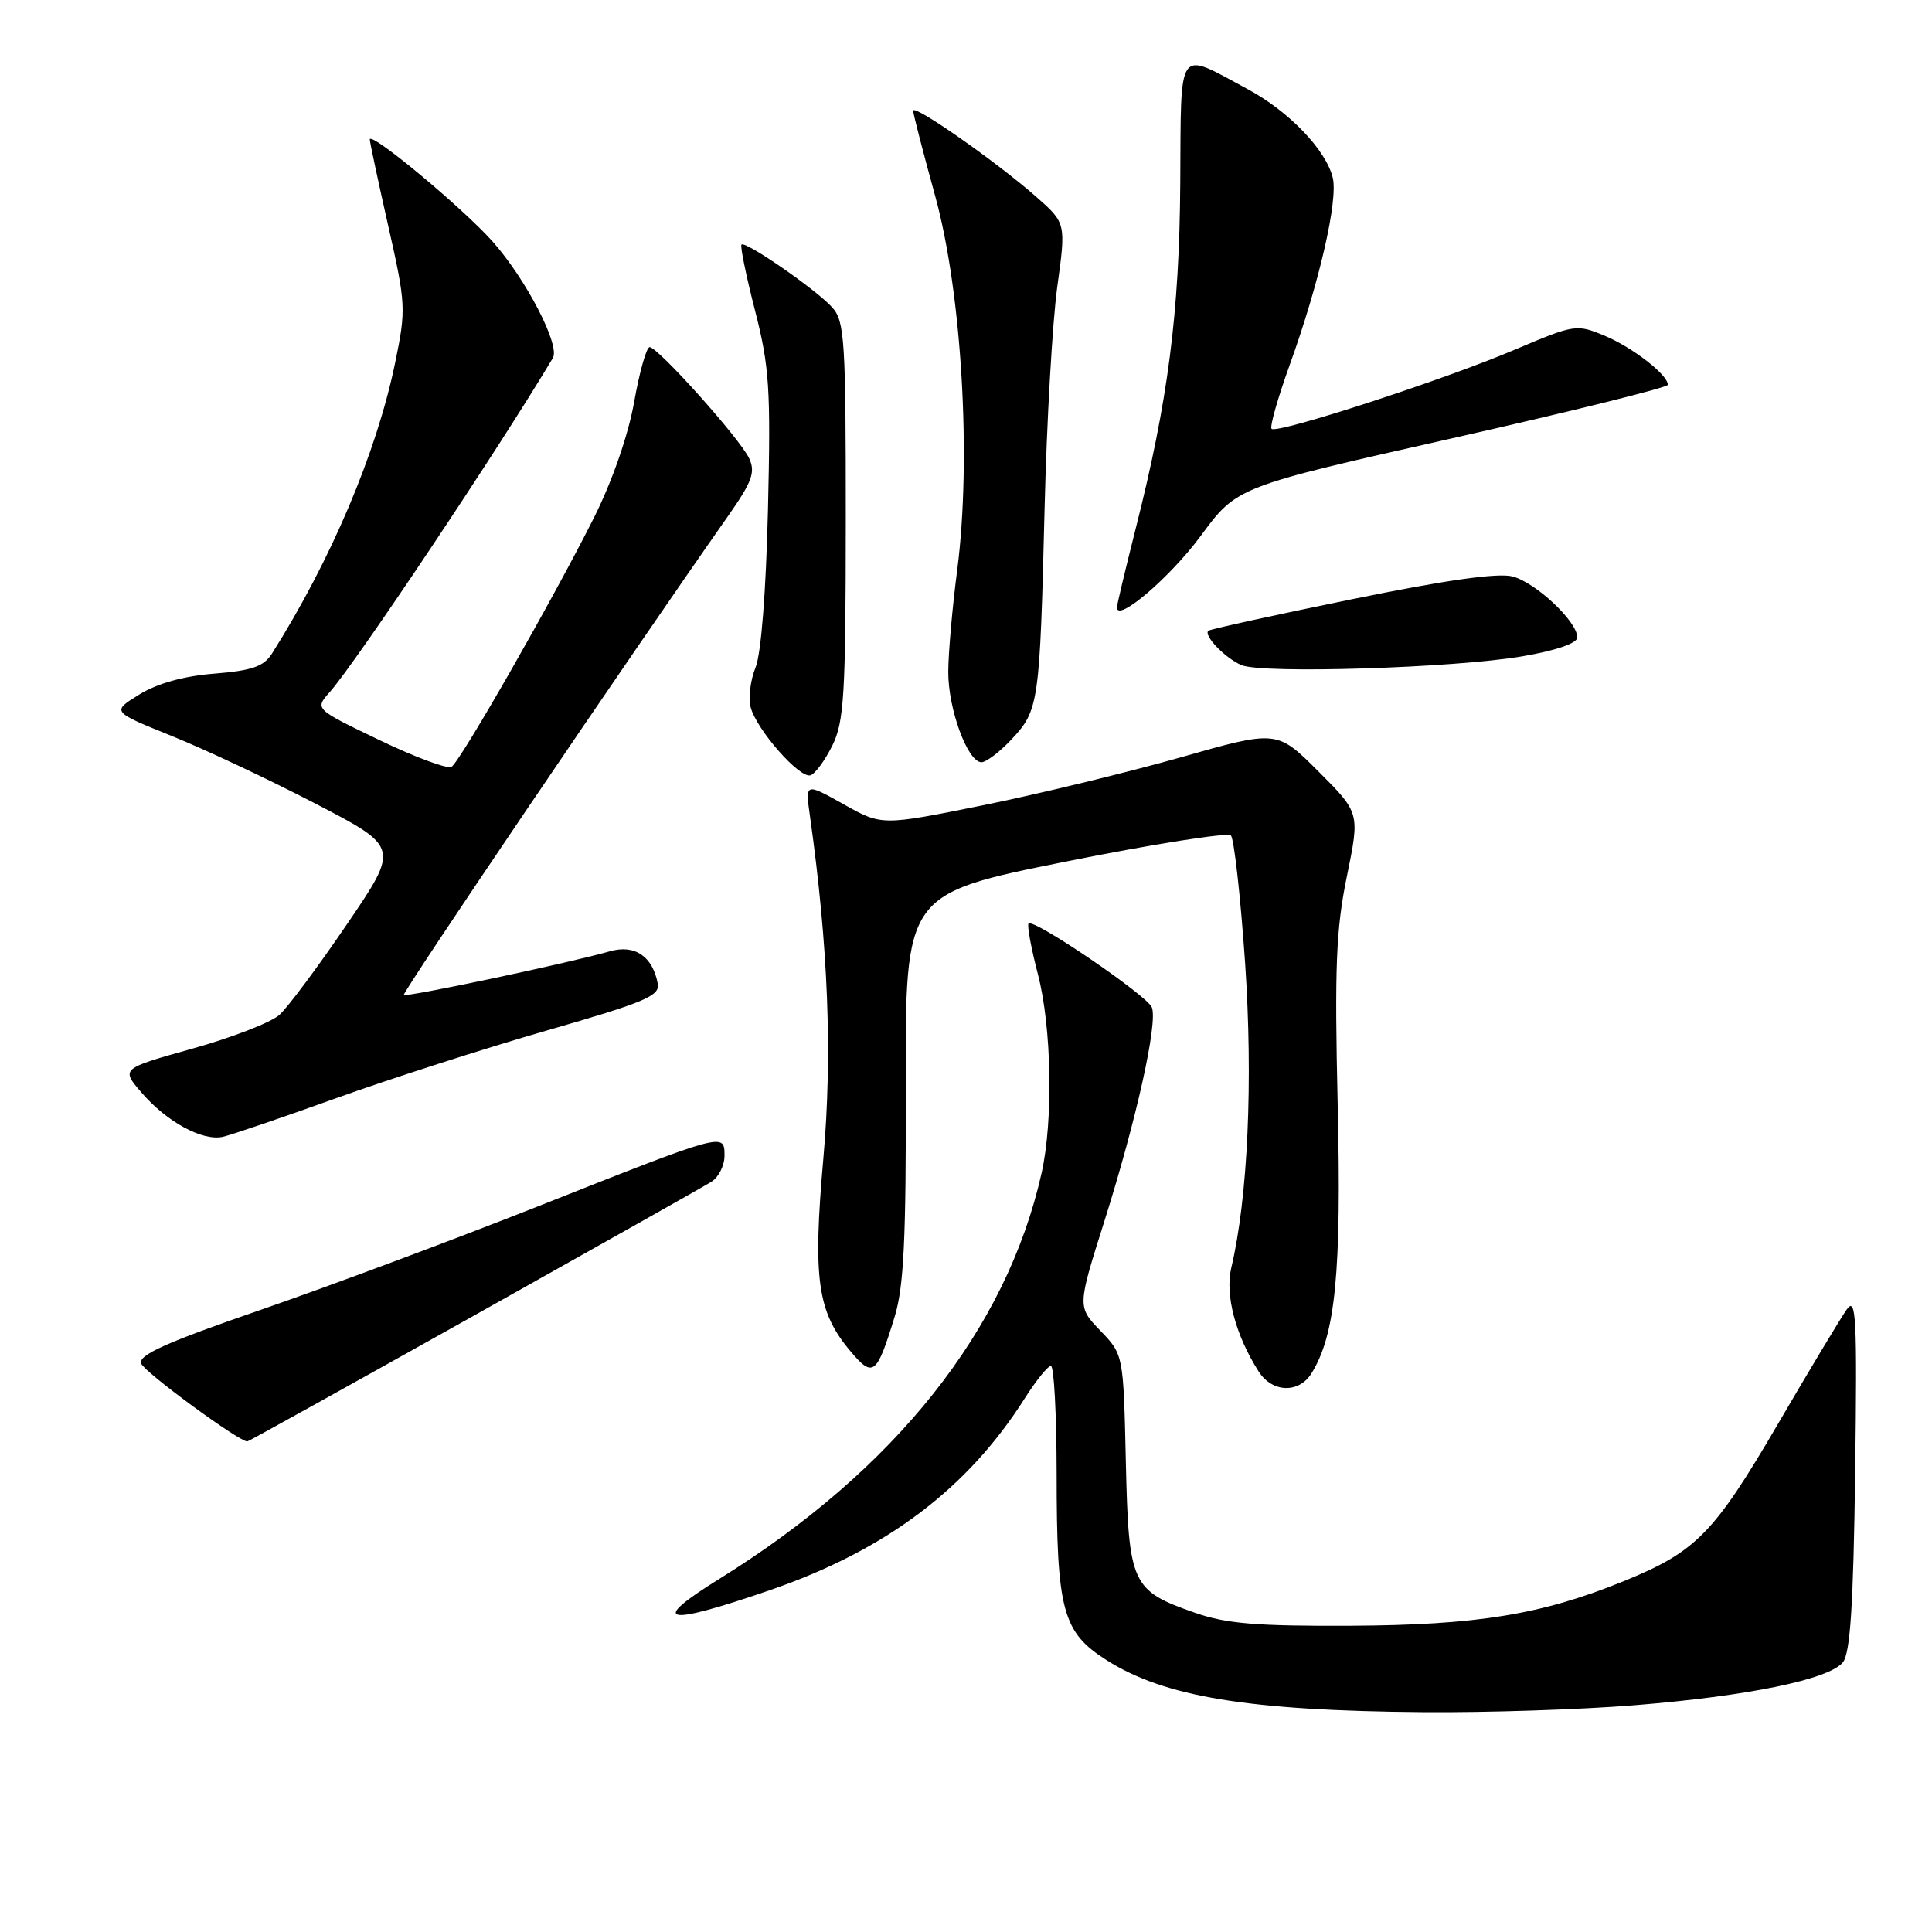 <?xml version="1.0" encoding="UTF-8" standalone="no"?>
<!DOCTYPE svg PUBLIC "-//W3C//DTD SVG 1.1//EN" "http://www.w3.org/Graphics/SVG/1.1/DTD/svg11.dtd" >
<svg xmlns="http://www.w3.org/2000/svg" xmlns:xlink="http://www.w3.org/1999/xlink" version="1.1" viewBox="0 0 256 256">
 <g >
 <path fill="currentColor"
d=" M 216.60 225.95 C 231.61 224.74 242.31 222.54 244.18 220.28 C 245.17 219.09 245.58 212.78 245.82 195.10 C 246.09 174.51 245.95 171.75 244.71 173.50 C 243.93 174.60 239.79 181.48 235.52 188.80 C 227.08 203.23 224.71 205.63 215.11 209.53 C 204.26 213.94 195.77 215.33 179.00 215.42 C 166.52 215.48 162.50 215.15 158.37 213.71 C 149.91 210.76 149.55 209.97 149.18 193.65 C 148.86 179.50 148.86 179.50 145.81 176.33 C 142.75 173.15 142.75 173.15 146.33 161.83 C 150.58 148.38 153.43 135.56 152.63 133.49 C 152.03 131.92 136.98 121.68 136.29 122.37 C 136.07 122.60 136.63 125.64 137.54 129.14 C 139.35 136.13 139.57 148.48 138.02 155.42 C 133.36 176.20 118.63 194.75 95.25 209.25 C 85.86 215.08 88.02 215.53 102.09 210.68 C 117.42 205.39 128.23 197.24 135.81 185.25 C 137.29 182.92 138.84 181.00 139.25 181.00 C 139.66 181.00 140.00 187.41 140.01 195.25 C 140.01 213.42 140.78 216.27 146.63 219.98 C 154.30 224.85 165.46 226.68 188.60 226.87 C 196.91 226.94 209.51 226.53 216.60 225.95 Z  M 62.78 174.34 C 79.12 165.18 93.29 157.20 94.25 156.60 C 95.21 156.01 96.00 154.45 96.00 153.14 C 96.00 150.04 96.10 150.02 71.28 159.85 C 60.16 164.25 43.66 170.41 34.61 173.54 C 21.97 177.90 18.28 179.56 18.71 180.68 C 19.15 181.84 31.63 191.00 32.77 191.00 C 32.92 191.00 46.43 183.50 62.78 174.34 Z  M 173.77 181.99 C 176.96 176.89 177.77 168.57 177.25 146.38 C 176.83 128.14 177.03 123.10 178.47 116.11 C 180.19 107.71 180.19 107.71 174.70 102.22 C 169.20 96.72 169.20 96.72 156.35 100.38 C 149.28 102.38 137.50 105.24 130.17 106.72 C 116.84 109.41 116.84 109.41 111.77 106.56 C 106.70 103.72 106.70 103.72 107.32 108.11 C 109.75 125.35 110.31 139.77 109.10 153.48 C 107.69 169.49 108.30 173.82 112.67 179.02 C 115.69 182.61 116.16 182.25 118.54 174.50 C 119.76 170.53 120.07 164.24 120.02 143.97 C 119.95 118.44 119.95 118.44 141.14 114.18 C 152.79 111.84 162.67 110.28 163.10 110.71 C 163.52 111.15 164.37 118.72 164.98 127.54 C 166.05 143.20 165.36 158.66 163.15 168.00 C 162.30 171.59 163.72 176.94 166.79 181.75 C 168.58 184.54 172.10 184.66 173.77 181.99 Z  M 44.50 145.53 C 51.65 142.96 64.25 138.91 72.50 136.53 C 85.40 132.82 87.45 131.96 87.16 130.36 C 86.49 126.72 84.11 125.11 80.82 126.05 C 75.38 127.61 53.84 132.17 53.51 131.83 C 53.24 131.55 83.53 86.81 96.40 68.48 C 99.67 63.82 100.13 62.58 99.26 60.72 C 98.05 58.13 87.19 46.00 86.08 46.00 C 85.66 46.00 84.74 49.26 84.03 53.25 C 83.26 57.61 81.15 63.69 78.75 68.50 C 73.38 79.23 61.01 100.87 59.83 101.61 C 59.31 101.93 55.01 100.34 50.29 98.07 C 41.70 93.95 41.70 93.95 43.68 91.72 C 47.15 87.82 66.22 59.26 73.26 47.43 C 74.25 45.77 69.70 36.98 65.27 32.00 C 61.26 27.50 49.00 17.31 49.00 18.49 C 49.00 18.84 50.10 23.98 51.44 29.92 C 53.79 40.32 53.82 40.98 52.35 48.11 C 49.90 59.97 43.87 74.21 36.02 86.63 C 34.95 88.31 33.38 88.86 28.40 89.26 C 24.33 89.58 20.84 90.56 18.45 92.03 C 14.78 94.30 14.78 94.30 22.76 97.52 C 27.15 99.29 35.73 103.33 41.83 106.50 C 52.92 112.26 52.92 112.26 45.98 122.46 C 42.17 128.06 38.14 133.47 37.03 134.47 C 35.93 135.47 30.75 137.48 25.52 138.94 C 16.02 141.60 16.02 141.60 18.76 144.78 C 22.09 148.65 26.80 151.21 29.50 150.64 C 30.60 150.40 37.35 148.10 44.50 145.53 Z  M 110.28 98.81 C 111.85 95.65 112.06 92.11 112.07 68.99 C 112.08 45.17 111.92 42.57 110.29 40.75 C 108.21 38.42 98.78 31.89 98.25 32.41 C 98.06 32.61 98.86 36.53 100.04 41.13 C 101.95 48.58 102.14 51.48 101.76 67.50 C 101.50 78.39 100.85 86.67 100.11 88.46 C 99.44 90.09 99.15 92.44 99.46 93.69 C 100.20 96.63 105.94 103.18 107.39 102.73 C 108.00 102.55 109.30 100.78 110.28 98.81 Z  M 134.07 97.93 C 137.65 94.10 137.78 93.15 138.41 67.50 C 138.69 55.95 139.45 42.69 140.09 38.03 C 141.26 29.55 141.26 29.55 137.25 26.03 C 132.01 21.42 121.00 13.72 121.00 14.67 C 121.00 15.08 122.31 20.15 123.91 25.95 C 127.44 38.75 128.74 60.78 126.84 75.50 C 126.19 80.45 125.66 86.53 125.65 89.00 C 125.62 93.92 128.22 101.00 130.05 101.00 C 130.68 101.00 132.49 99.62 134.07 97.93 Z  M 201.75 86.96 C 206.21 86.19 209.00 85.23 209.00 84.46 C 209.00 82.35 203.47 77.16 200.40 76.38 C 198.45 75.88 191.44 76.88 179.00 79.43 C 168.82 81.51 160.32 83.38 160.11 83.58 C 159.45 84.20 162.30 87.17 164.47 88.12 C 167.19 89.31 192.67 88.52 201.75 86.96 Z  M 159.11 71.00 C 163.90 64.50 163.90 64.50 192.45 58.07 C 208.15 54.53 221.00 51.34 221.00 50.99 C 221.00 49.66 216.33 46.04 212.65 44.50 C 208.89 42.93 208.68 42.96 200.66 46.36 C 191.25 50.36 169.20 57.53 168.49 56.82 C 168.23 56.56 169.30 52.78 170.87 48.42 C 174.81 37.51 177.34 26.49 176.59 23.52 C 175.67 19.82 170.76 14.73 165.32 11.81 C 155.85 6.73 156.51 5.80 156.39 24.27 C 156.28 41.48 154.77 53.17 150.46 70.14 C 149.11 75.49 148.00 80.14 148.00 80.49 C 148.00 82.53 155.04 76.51 159.11 71.00 Z "/>
</g>
</svg>